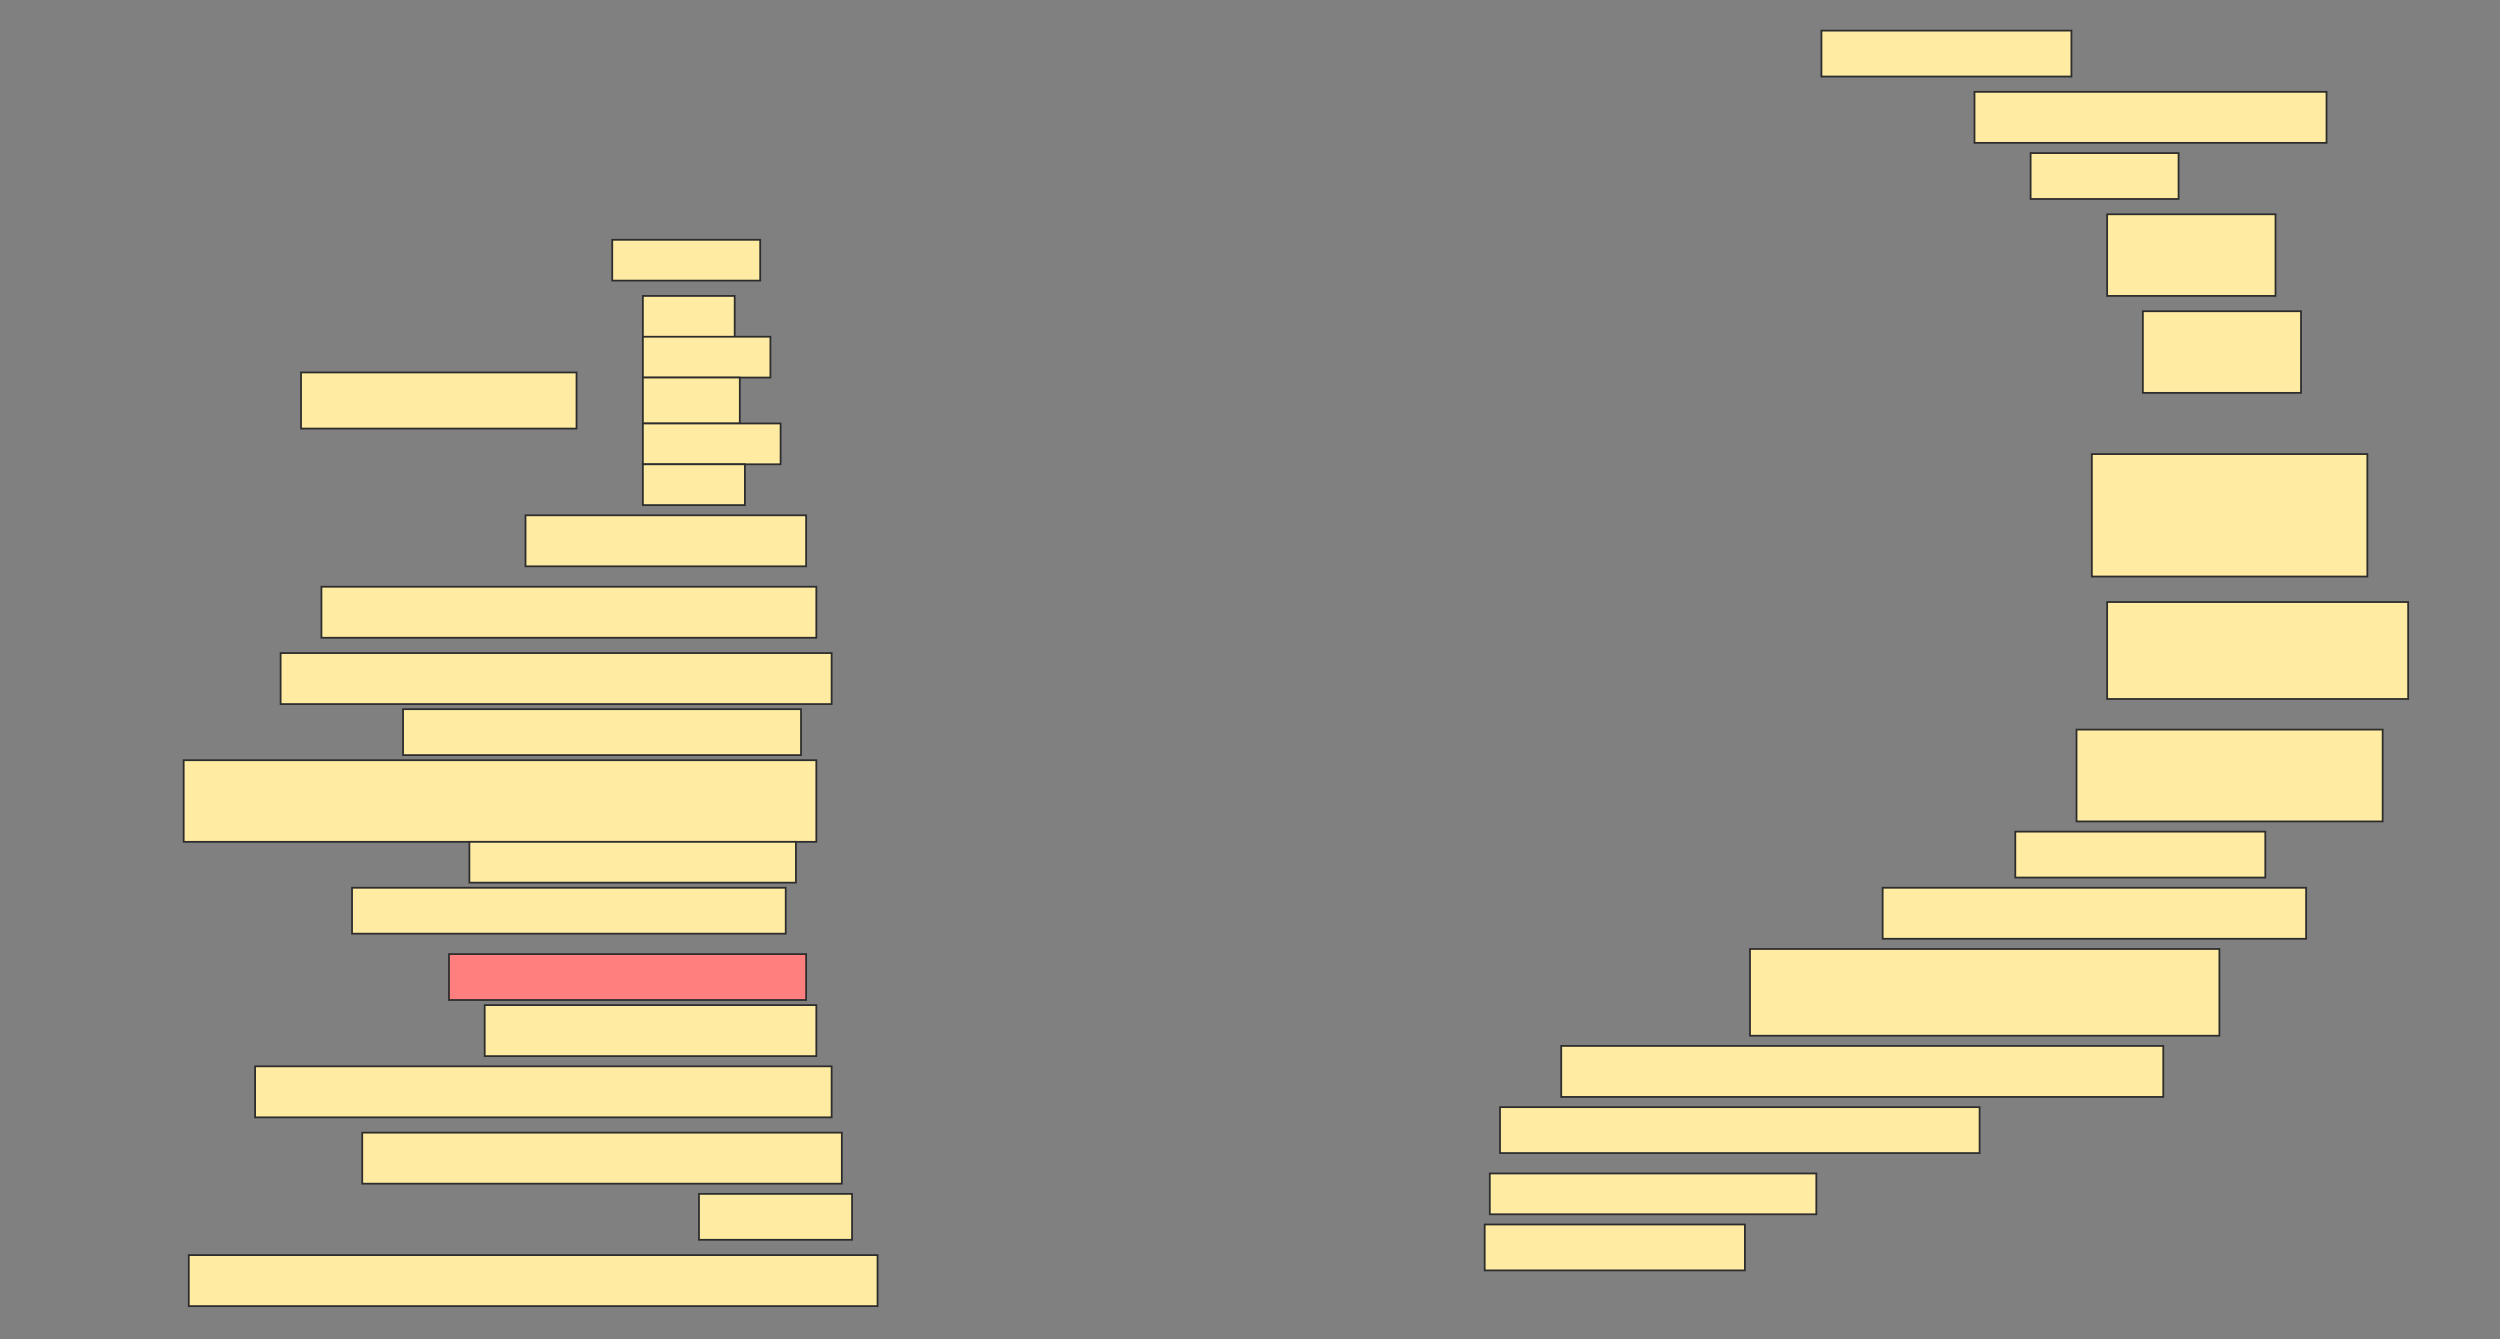 <svg height="750" width="1400" xmlns="http://www.w3.org/2000/svg">
 <rect width="100%" height="100%" fill="#808080" stroke="none"/>
 <!-- Created with Image Occlusion Enhanced -->
 <g>
  <title>Labels</title>
 </g>
 <g>
  <title>Masks</title>
  <rect fill="#FFEBA2" height="25.714" id="330f07eaece6499f95ba37ed3b1b18ae-ao-1" stroke="#2D2D2D" width="140" x="1020" y="17.143"/>
  <rect fill="#FFEBA2" height="28.571" id="330f07eaece6499f95ba37ed3b1b18ae-ao-2" stroke="#2D2D2D" width="197.143" x="1105.714" y="51.429"/>
  <rect fill="#FFEBA2" height="25.714" id="330f07eaece6499f95ba37ed3b1b18ae-ao-3" stroke="#2D2D2D" width="82.857" x="1137.143" y="85.714"/>
  <rect fill="#FFEBA2" height="22.857" id="330f07eaece6499f95ba37ed3b1b18ae-ao-4" stroke="#2D2D2D" width="82.857" x="342.857" y="134.286"/>
  <rect fill="#FFEBA2" height="45.714" id="330f07eaece6499f95ba37ed3b1b18ae-ao-5" stroke="#2D2D2D" width="94.286" x="1180" y="120"/>
  <g id="330f07eaece6499f95ba37ed3b1b18ae-ao-6">
   <rect fill="#FFEBA2" height="31.429" stroke="#2D2D2D" width="154.286" x="168.571" y="208.571"/>
   <rect fill="#FFEBA2" height="25.714" stroke="#2D2D2D" width="51.429" x="360" y="165.714"/>
   <rect fill="#FFEBA2" height="22.857" stroke="#2D2D2D" width="71.429" x="360" y="188.571"/>
   <rect fill="#FFEBA2" height="25.714" stroke="#2D2D2D" width="54.286" x="360" y="211.429"/>
   <rect fill="#FFEBA2" height="22.857" stroke="#2D2D2D" stroke-dasharray="null" stroke-linecap="null" stroke-linejoin="null" width="77.143" x="360" y="237.143"/>
   <rect fill="#FFEBA2" height="22.857" stroke="#2D2D2D" stroke-dasharray="null" stroke-linecap="null" stroke-linejoin="null" width="57.143" x="360" y="260"/>
  </g>
  <rect fill="#FFEBA2" height="45.714" id="330f07eaece6499f95ba37ed3b1b18ae-ao-7" stroke="#2D2D2D" stroke-dasharray="null" stroke-linecap="null" stroke-linejoin="null" width="88.571" x="1200" y="174.286"/>
  <rect fill="#FFEBA2" height="28.571" id="330f07eaece6499f95ba37ed3b1b18ae-ao-8" stroke="#2D2D2D" stroke-dasharray="null" stroke-linecap="null" stroke-linejoin="null" width="157.143" x="294.286" y="288.571"/>
  <rect fill="#FFEBA2" height="68.571" id="330f07eaece6499f95ba37ed3b1b18ae-ao-9" stroke="#2D2D2D" stroke-dasharray="null" stroke-linecap="null" stroke-linejoin="null" width="154.286" x="1171.429" y="254.286"/>
  <rect fill="#FFEBA2" height="28.571" id="330f07eaece6499f95ba37ed3b1b18ae-ao-10" stroke="#2D2D2D" stroke-dasharray="null" stroke-linecap="null" stroke-linejoin="null" width="277.143" x="180" y="328.571"/>
  <rect fill="#FFEBA2" height="54.286" id="330f07eaece6499f95ba37ed3b1b18ae-ao-11" stroke="#2D2D2D" stroke-dasharray="null" stroke-linecap="null" stroke-linejoin="null" width="168.571" x="1180" y="337.143"/>
  <rect fill="#FFEBA2" height="28.571" id="330f07eaece6499f95ba37ed3b1b18ae-ao-12" stroke="#2D2D2D" stroke-dasharray="null" stroke-linecap="null" stroke-linejoin="null" width="308.571" x="157.143" y="365.714"/>
  <rect fill="#FFEBA2" height="51.429" id="330f07eaece6499f95ba37ed3b1b18ae-ao-13" stroke="#2D2D2D" stroke-dasharray="null" stroke-linecap="null" stroke-linejoin="null" width="171.429" x="1162.857" y="408.571"/>
  <rect fill="#FFEBA2" height="25.714" id="330f07eaece6499f95ba37ed3b1b18ae-ao-14" stroke="#2D2D2D" stroke-dasharray="null" stroke-linecap="null" stroke-linejoin="null" width="222.857" x="225.714" y="397.143"/>
  <rect fill="#FFEBA2" height="45.714" id="330f07eaece6499f95ba37ed3b1b18ae-ao-15" stroke="#2D2D2D" stroke-dasharray="null" stroke-linecap="null" stroke-linejoin="null" width="354.286" x="102.857" y="425.714"/>
  <rect fill="#FFEBA2" height="25.714" id="330f07eaece6499f95ba37ed3b1b18ae-ao-16" stroke="#2D2D2D" stroke-dasharray="null" stroke-linecap="null" stroke-linejoin="null" width="140" x="1128.571" y="465.714"/>
  <rect fill="#FFEBA2" height="22.857" id="330f07eaece6499f95ba37ed3b1b18ae-ao-17" stroke="#2D2D2D" stroke-dasharray="null" stroke-linecap="null" stroke-linejoin="null" width="182.857" x="262.857" y="471.429"/>
  <rect fill="#FFEBA2" height="28.571" id="330f07eaece6499f95ba37ed3b1b18ae-ao-18" stroke="#2D2D2D" stroke-dasharray="null" stroke-linecap="null" stroke-linejoin="null" width="237.143" x="1054.286" y="497.143"/>
  <rect fill="#FFEBA2" height="25.714" id="330f07eaece6499f95ba37ed3b1b18ae-ao-19" stroke="#2D2D2D" stroke-dasharray="null" stroke-linecap="null" stroke-linejoin="null" width="242.857" x="197.143" y="497.143"/>
  <rect fill="#FFEBA2" height="48.571" id="330f07eaece6499f95ba37ed3b1b18ae-ao-20" stroke="#2D2D2D" stroke-dasharray="null" stroke-linecap="null" stroke-linejoin="null" width="262.857" x="980" y="531.429"/>
  <rect class="qshape" fill="#FF7E7E" height="25.714" id="330f07eaece6499f95ba37ed3b1b18ae-ao-21" stroke="#2D2D2D" stroke-dasharray="null" stroke-linecap="null" stroke-linejoin="null" width="200" x="251.429" y="534.286"/>
  <rect fill="#FFEBA2" height="28.571" id="330f07eaece6499f95ba37ed3b1b18ae-ao-22" stroke="#2D2D2D" stroke-dasharray="null" stroke-linecap="null" stroke-linejoin="null" width="185.714" x="271.429" y="562.857"/>
  <rect fill="#FFEBA2" height="28.571" id="330f07eaece6499f95ba37ed3b1b18ae-ao-23" stroke="#2D2D2D" stroke-dasharray="null" stroke-linecap="null" stroke-linejoin="null" width="337.143" x="874.286" y="585.714"/>
  <rect fill="#FFEBA2" height="28.571" id="330f07eaece6499f95ba37ed3b1b18ae-ao-24" stroke="#2D2D2D" stroke-dasharray="null" stroke-linecap="null" stroke-linejoin="null" width="322.857" x="142.857" y="597.143"/>
  <rect fill="#FFEBA2" height="25.714" id="330f07eaece6499f95ba37ed3b1b18ae-ao-25" stroke="#2D2D2D" stroke-dasharray="null" stroke-linecap="null" stroke-linejoin="null" width="268.571" x="840" y="620"/>
  <rect fill="#FFEBA2" height="28.571" id="330f07eaece6499f95ba37ed3b1b18ae-ao-26" stroke="#2D2D2D" stroke-dasharray="null" stroke-linecap="null" stroke-linejoin="null" width="268.571" x="202.857" y="634.286"/>
  <rect fill="#FFEBA2" height="22.857" id="330f07eaece6499f95ba37ed3b1b18ae-ao-27" stroke="#2D2D2D" stroke-dasharray="null" stroke-linecap="null" stroke-linejoin="null" width="182.857" x="834.286" y="657.143"/>
  <rect fill="#FFEBA2" height="25.714" id="330f07eaece6499f95ba37ed3b1b18ae-ao-28" stroke="#2D2D2D" stroke-dasharray="null" stroke-linecap="null" stroke-linejoin="null" width="85.714" x="391.429" y="668.571"/>
  <rect fill="#FFEBA2" height="25.714" id="330f07eaece6499f95ba37ed3b1b18ae-ao-29" stroke="#2D2D2D" stroke-dasharray="null" stroke-linecap="null" stroke-linejoin="null" width="145.714" x="831.429" y="685.714"/>
  <rect fill="#FFEBA2" height="28.571" id="330f07eaece6499f95ba37ed3b1b18ae-ao-30" stroke="#2D2D2D" stroke-dasharray="null" stroke-linecap="null" stroke-linejoin="null" width="385.714" x="105.714" y="702.857"/>
 </g>
</svg>